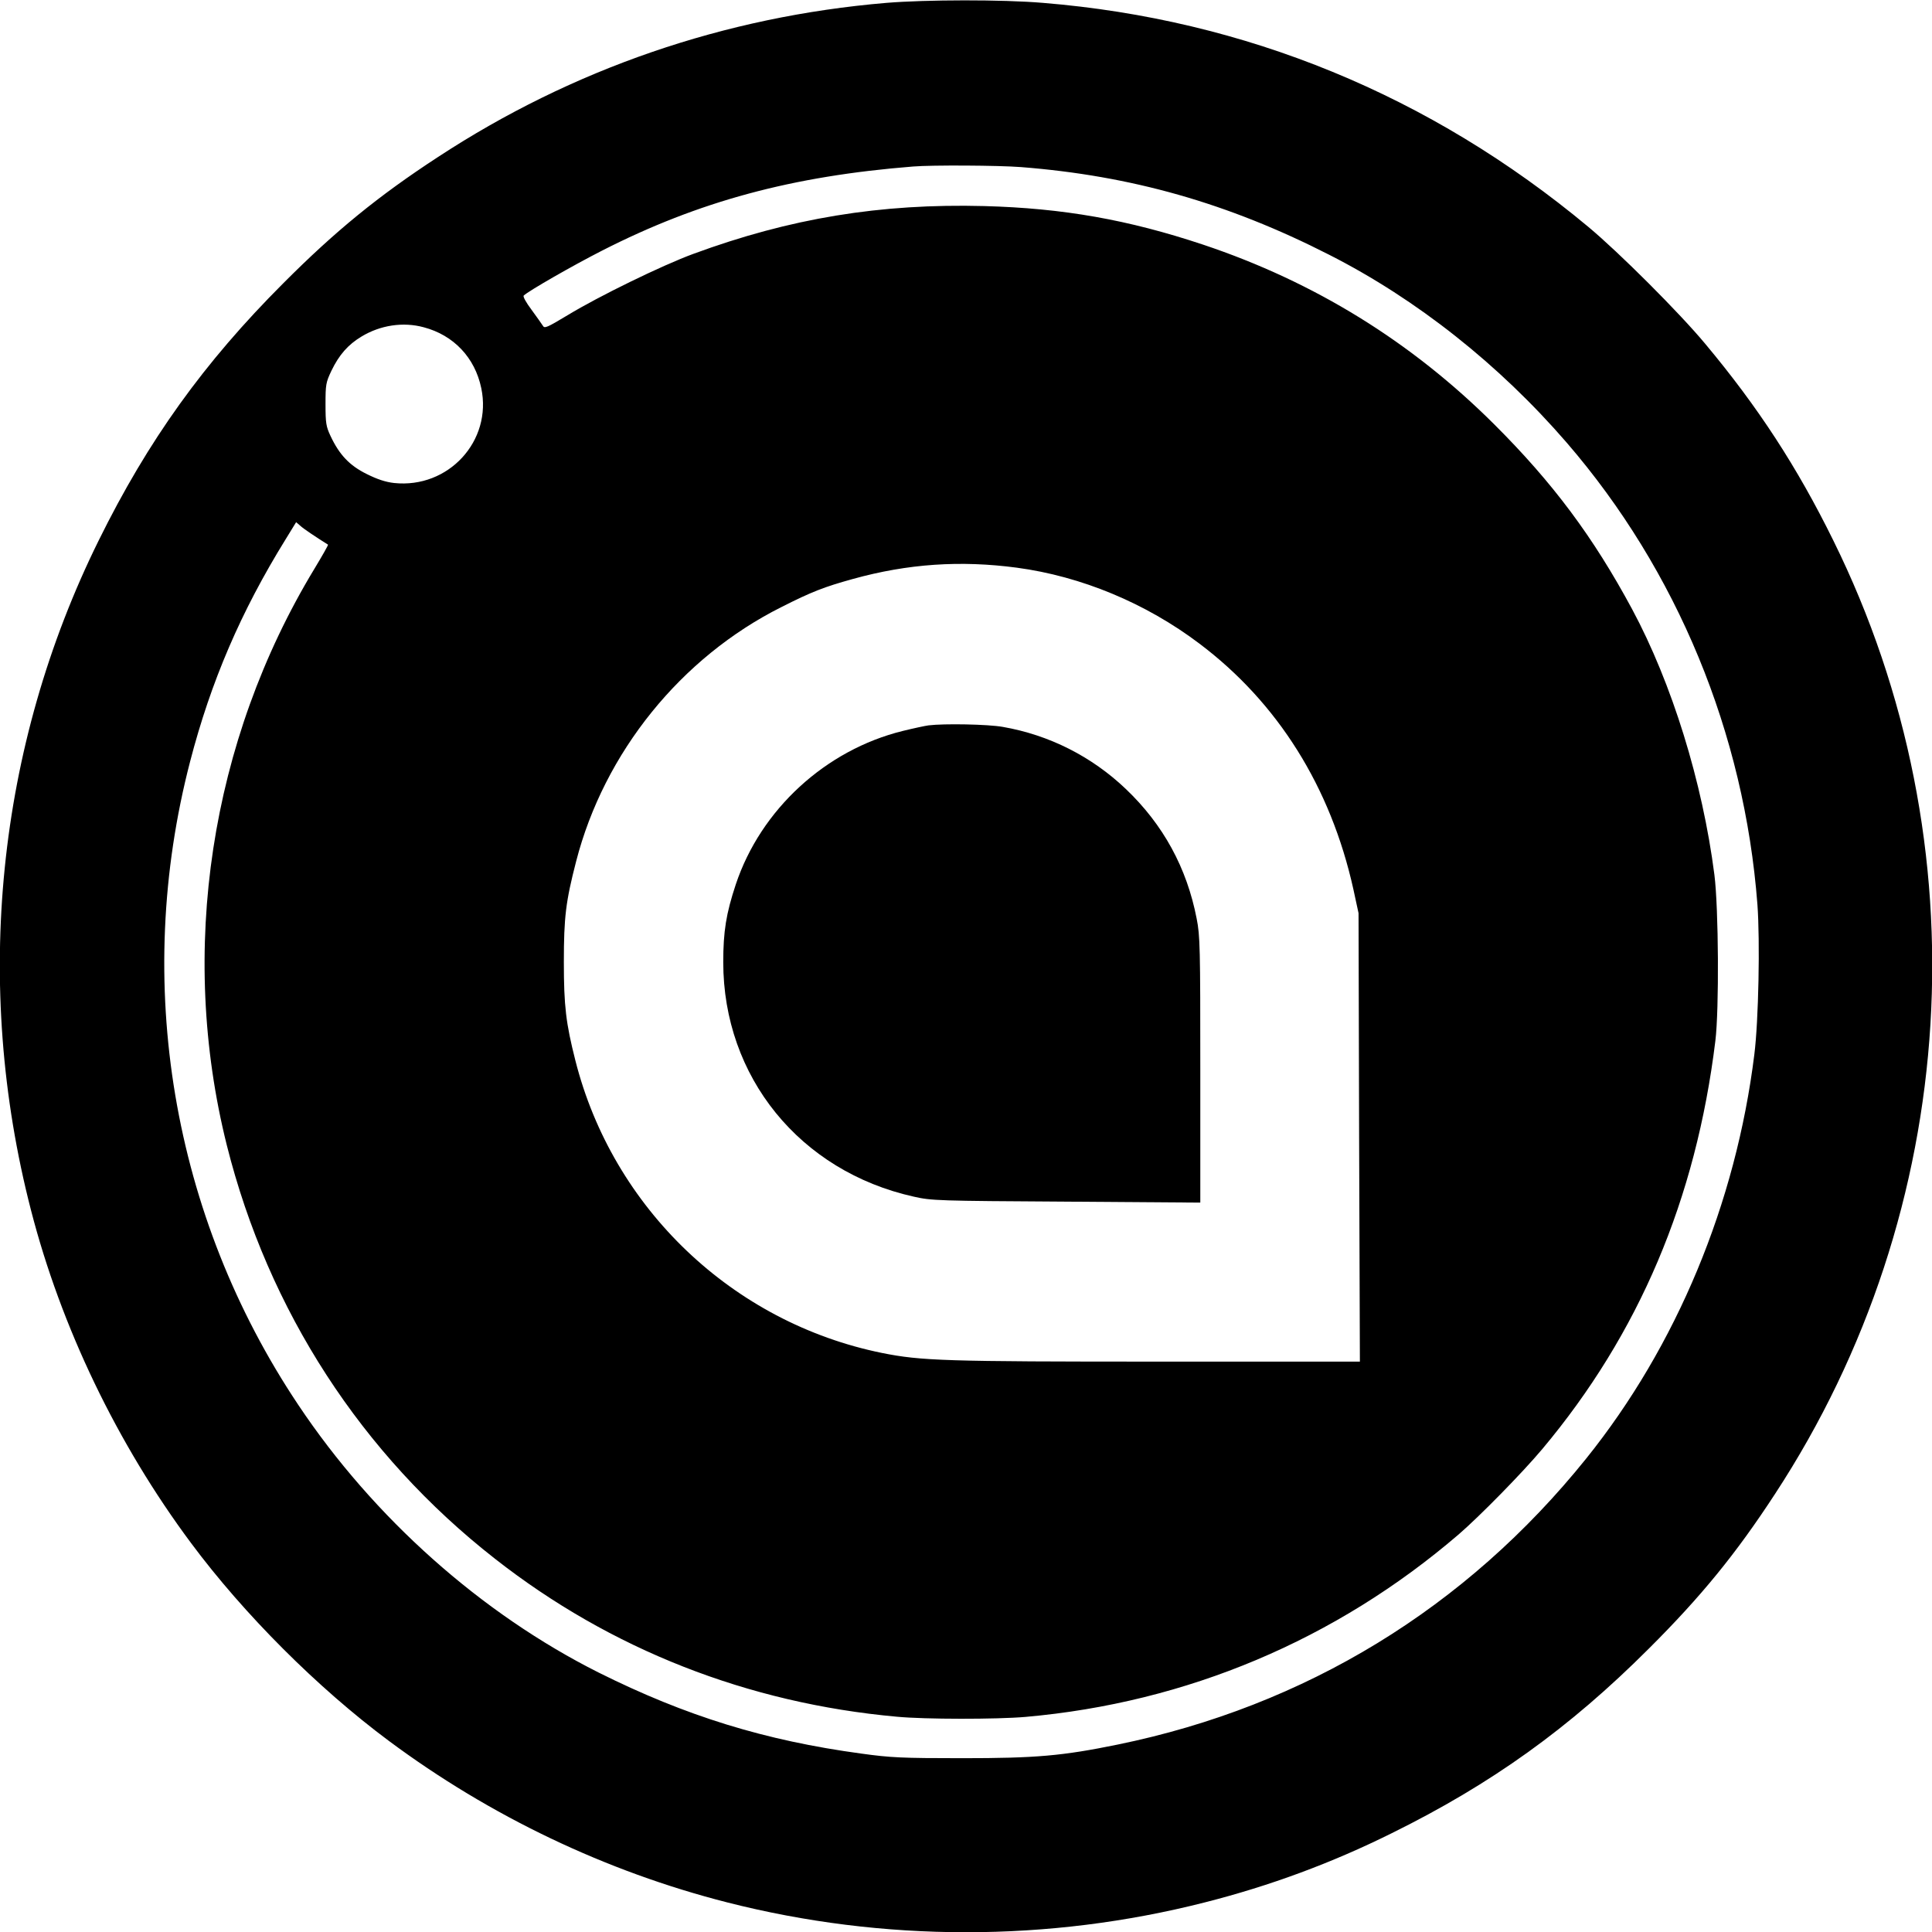 <?xml version="1.0" standalone="no"?>
<!DOCTYPE svg PUBLIC "-//W3C//DTD SVG 20010904//EN"
 "http://www.w3.org/TR/2001/REC-SVG-20010904/DTD/svg10.dtd">
<svg version="1.0" xmlns="http://www.w3.org/2000/svg"
 width="1006pt" height="1006pt" viewBox="0 0 1006 1006"
 preserveAspectRatio="xMidYMid meet">
<g transform="translate(0,1006) scale(0.1,-0.1)"
fill="#000000" stroke="none">
<path d="M4615 10045 c-841 -71 -1635 -344 -2335 -803 -311 -203 -535 -386
-805 -657 -413 -413 -704 -818 -961 -1339 -531 -1074 -656 -2311 -353 -3486
157 -610 449 -1218 834 -1735 276 -371 659 -754 1030 -1030 527 -392 1130
-680 1762 -841 813 -207 1673 -207 2486 0 339 86 661 205 973 360 521 257 927
549 1339 961 272 271 454 494 657 805 971 1482 1087 3382 304 4966 -188 382
-392 695 -667 1024 -133 160 -449 476 -609 609 -821 684 -1785 1080 -2839
1166 -212 18 -609 17 -816 0z m701 -855 c576 -45 1078 -188 1604 -456 457
-232 887 -573 1238 -979 575 -666 925 -1513 993 -2405 14 -190 6 -604 -16
-780 -96 -776 -405 -1519 -875 -2104 -626 -779 -1463 -1290 -2440 -1490 -288
-59 -425 -71 -810 -71 -315 0 -374 3 -525 24 -502 68 -913 195 -1368 422 -611
307 -1171 805 -1564 1394 -658 984 -862 2200 -563 3350 108 416 264 780 498
1158 l54 88 22 -19 c16 -15 80 -58 144 -98 2 -2 -30 -58 -71 -126 -543 -897
-709 -1989 -456 -3001 216 -861 702 -1611 1397 -2154 601 -471 1316 -752 2092
-822 146 -14 520 -14 670 -1 840 74 1615 401 2255 950 109 94 333 322 436 445
503 600 800 1300 901 2125 20 164 17 690 -5 865 -62 483 -221 997 -429 1384
-202 375 -412 657 -717 961 -431 430 -936 742 -1516 936 -390 130 -729 190
-1140 201 -541 14 -1010 -63 -1515 -249 -163 -60 -491 -220 -654 -319 -110
-66 -121 -71 -130 -54 -6 10 -33 47 -59 83 -27 36 -45 68 -40 73 25 24 253
155 408 234 504 257 990 388 1620 438 98 8 444 6 561 -3z m-3110 -834 c156
-41 267 -158 300 -317 58 -275 -171 -524 -454 -494 -44 5 -87 19 -143 47 -89
44 -142 100 -188 198 -23 49 -26 67 -26 165 0 103 2 114 31 175 40 83 87 136
157 178 98 59 216 77 323 48z m3089 -1252 c336 -45 672 -185 950 -395 409
-308 684 -747 802 -1279 l27 -125 3 -1167 4 -1168 -1048 0 c-1108 0 -1236 4
-1440 45 -778 158 -1402 753 -1597 1523 -49 193 -60 283 -60 512 0 235 10 316
64 525 146 567 546 1062 1069 1324 158 80 223 105 371 146 288 80 562 98 855
59z"/>
<path d="M4835 6283 c-16 -2 -77 -15 -134 -29 -402 -99 -740 -409 -870 -800
-50 -151 -65 -244 -65 -404 0 -597 399 -1089 992 -1221 93 -21 123 -22 795
-26 l697 -5 0 691 c0 637 -1 698 -19 788 -51 264 -174 489 -368 674 -178 170
-400 282 -641 324 -78 14 -307 18 -387 8z"/>
</g>
</svg>
